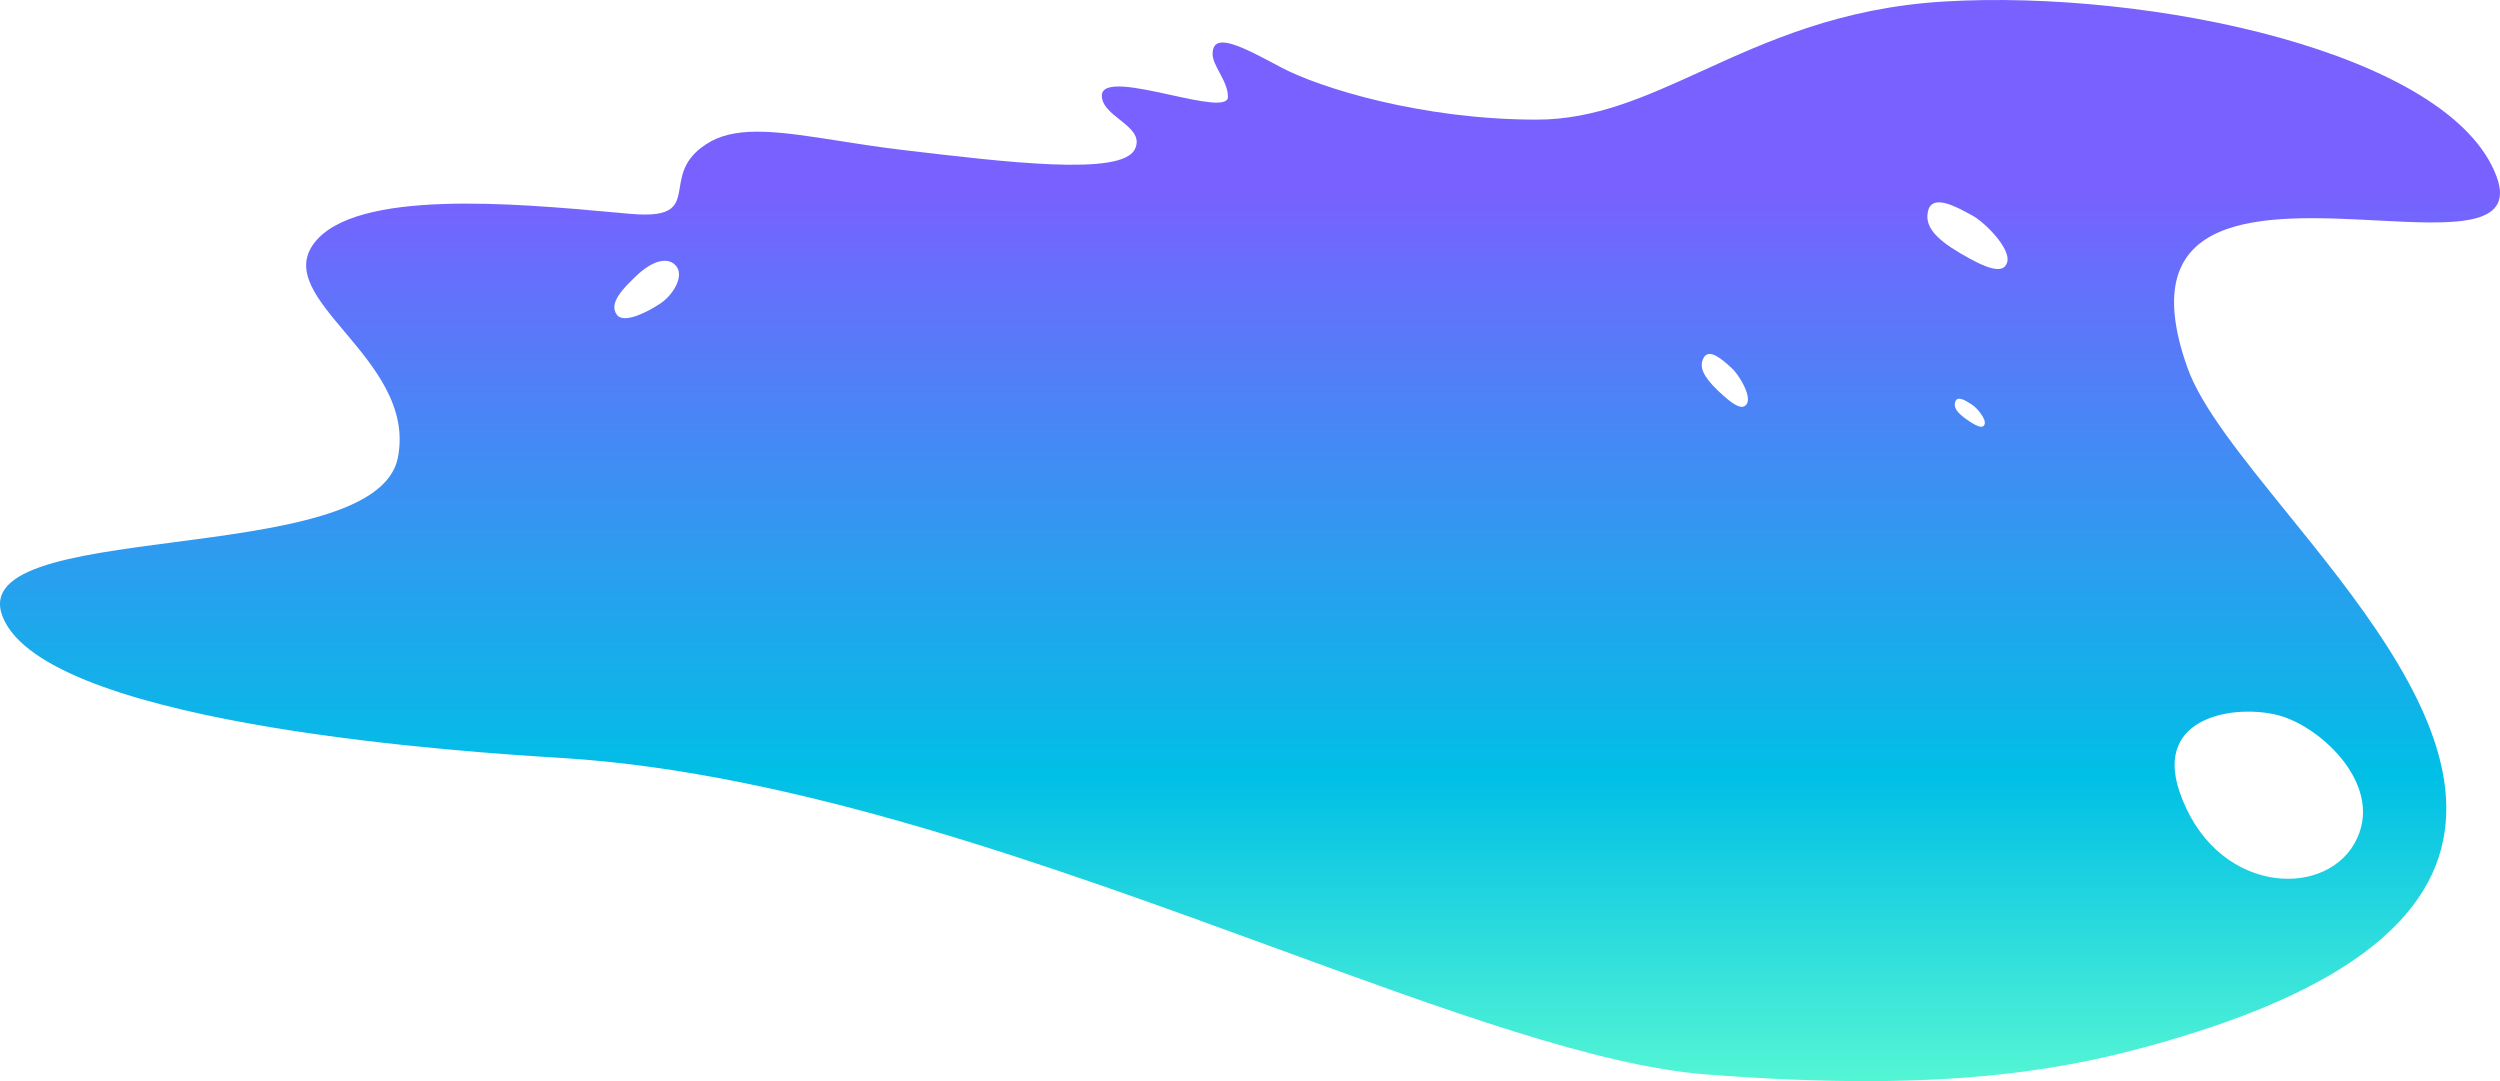 <svg width="2280" height="986" viewBox="0 0 2280 986" fill="none" xmlns="http://www.w3.org/2000/svg">
<g clip-path="url(#clip0)">
<path fill-rule="evenodd" clip-rule="evenodd" d="M1112.21 66.228C1115.93 73.19 1119.9 80.642 1119.9 88.272C1119.9 98.007 1094.79 92.513 1068.04 86.659C1037.53 79.986 1004.89 72.844 1004.89 87.272C1004.89 96.168 1013.12 102.712 1021.2 109.14C1031.09 117 1040.76 124.687 1034.89 136.29C1022.61 160.596 918.804 148.183 821.087 136.497C801.17 134.115 782.522 131.188 765.2 128.468C713.983 120.428 674.353 114.206 647.75 129.287C624.718 142.344 622.128 158.034 620.008 170.884C617.35 186.986 615.429 198.627 574.942 195.032C570.205 194.611 565.266 194.163 560.154 193.699C469.555 185.474 324.568 172.311 286.7 221.461C267.265 246.686 288.927 272.428 314.278 302.554C341.11 334.44 372.075 371.238 362.818 417.532C352.507 469.103 251.662 482.329 158.907 494.493C64.543 506.869 -21.449 518.147 4.778 567.586C55.292 662.81 432.107 686.264 508.436 691.015C510.689 691.155 512.681 691.279 514.394 691.388C726.449 704.881 959.948 790.282 1163.83 864.848C1319.06 921.624 1457.12 972.12 1555.47 979.809C1782.98 997.597 1895.84 974.422 1995 943.722C2375.69 825.862 2211.02 622.413 2085.2 466.965C2044.43 416.587 2007.73 371.25 1995 335.502C1942.95 189.316 2067.34 195.812 2167.93 201.064C2236.43 204.641 2293.89 207.642 2277.03 161.439C2235.43 47.398 1959.49 -9.818 1772.98 1.381C1678.71 7.042 1611.84 37.53 1552.4 64.633C1500.84 88.143 1454.86 109.105 1401.43 109.105C1295.92 109.105 1202.8 79.859 1168.05 61.299C1132.79 42.463 1105.9 28.096 1105.9 49.258C1105.9 54.398 1108.96 60.125 1112.21 66.228ZM2077.76 652.297C2038.35 642.069 1964.46 653.253 1987.63 721.741C2018.88 814.157 2117.74 820.798 2147.16 769.426C2176.58 718.054 2117.17 662.525 2077.76 652.297ZM1787.8 230.981C1764.08 217.004 1754.77 205.47 1758.59 191.708C1762.68 176.962 1783.9 188.48 1795.96 195.022L1795.97 195.03C1796.95 195.56 1797.86 196.058 1798.71 196.506C1809.94 202.479 1834.28 226.856 1830.53 239.291C1827.09 250.669 1811.53 244.958 1787.8 230.981ZM1553.78 326.205C1549.19 334.558 1553.46 343.478 1566.72 356.203C1579.99 368.927 1589.22 375.028 1593.2 368.165C1597.55 360.665 1585.48 341.091 1579.1 335.485C1578.62 335.065 1578.1 334.6 1577.55 334.105L1577.54 334.099C1570.72 327.998 1558.7 317.256 1553.78 326.205ZM1793.47 382.464C1784.62 376.237 1781.35 371.426 1783.28 366.159C1785.35 360.517 1793.29 365.702 1797.8 368.646C1798.17 368.887 1798.51 369.112 1798.83 369.315C1803.04 372.011 1811.79 382.329 1809.93 387.078C1808.22 391.423 1802.31 388.692 1793.47 382.464ZM562.629 287.168C554.564 276.421 568.919 262.555 579.883 251.97C595.08 237.299 609.757 233.544 616.98 243.033C623.79 251.981 614.264 268.704 602.337 276.732C590.411 284.761 568.879 295.497 562.629 287.168Z" fill="url(#paint0_linear)"/>
</g>
<defs>
<linearGradient id="paint0_linear" x1="1210.9" y1="93.415" x2="1210.9" y2="985.738" gradientUnits="userSpaceOnUse">
<stop offset="0.089" stop-color="#7861FF"/>
<stop offset="0.688" stop-color="#00BFE6"/>
<stop offset="1" stop-color="#53F5D4"/>
</linearGradient>
<clipPath id="clip0">
<rect width="2280" height="986" fill="white"/>
</clipPath>
</defs>
</svg>
